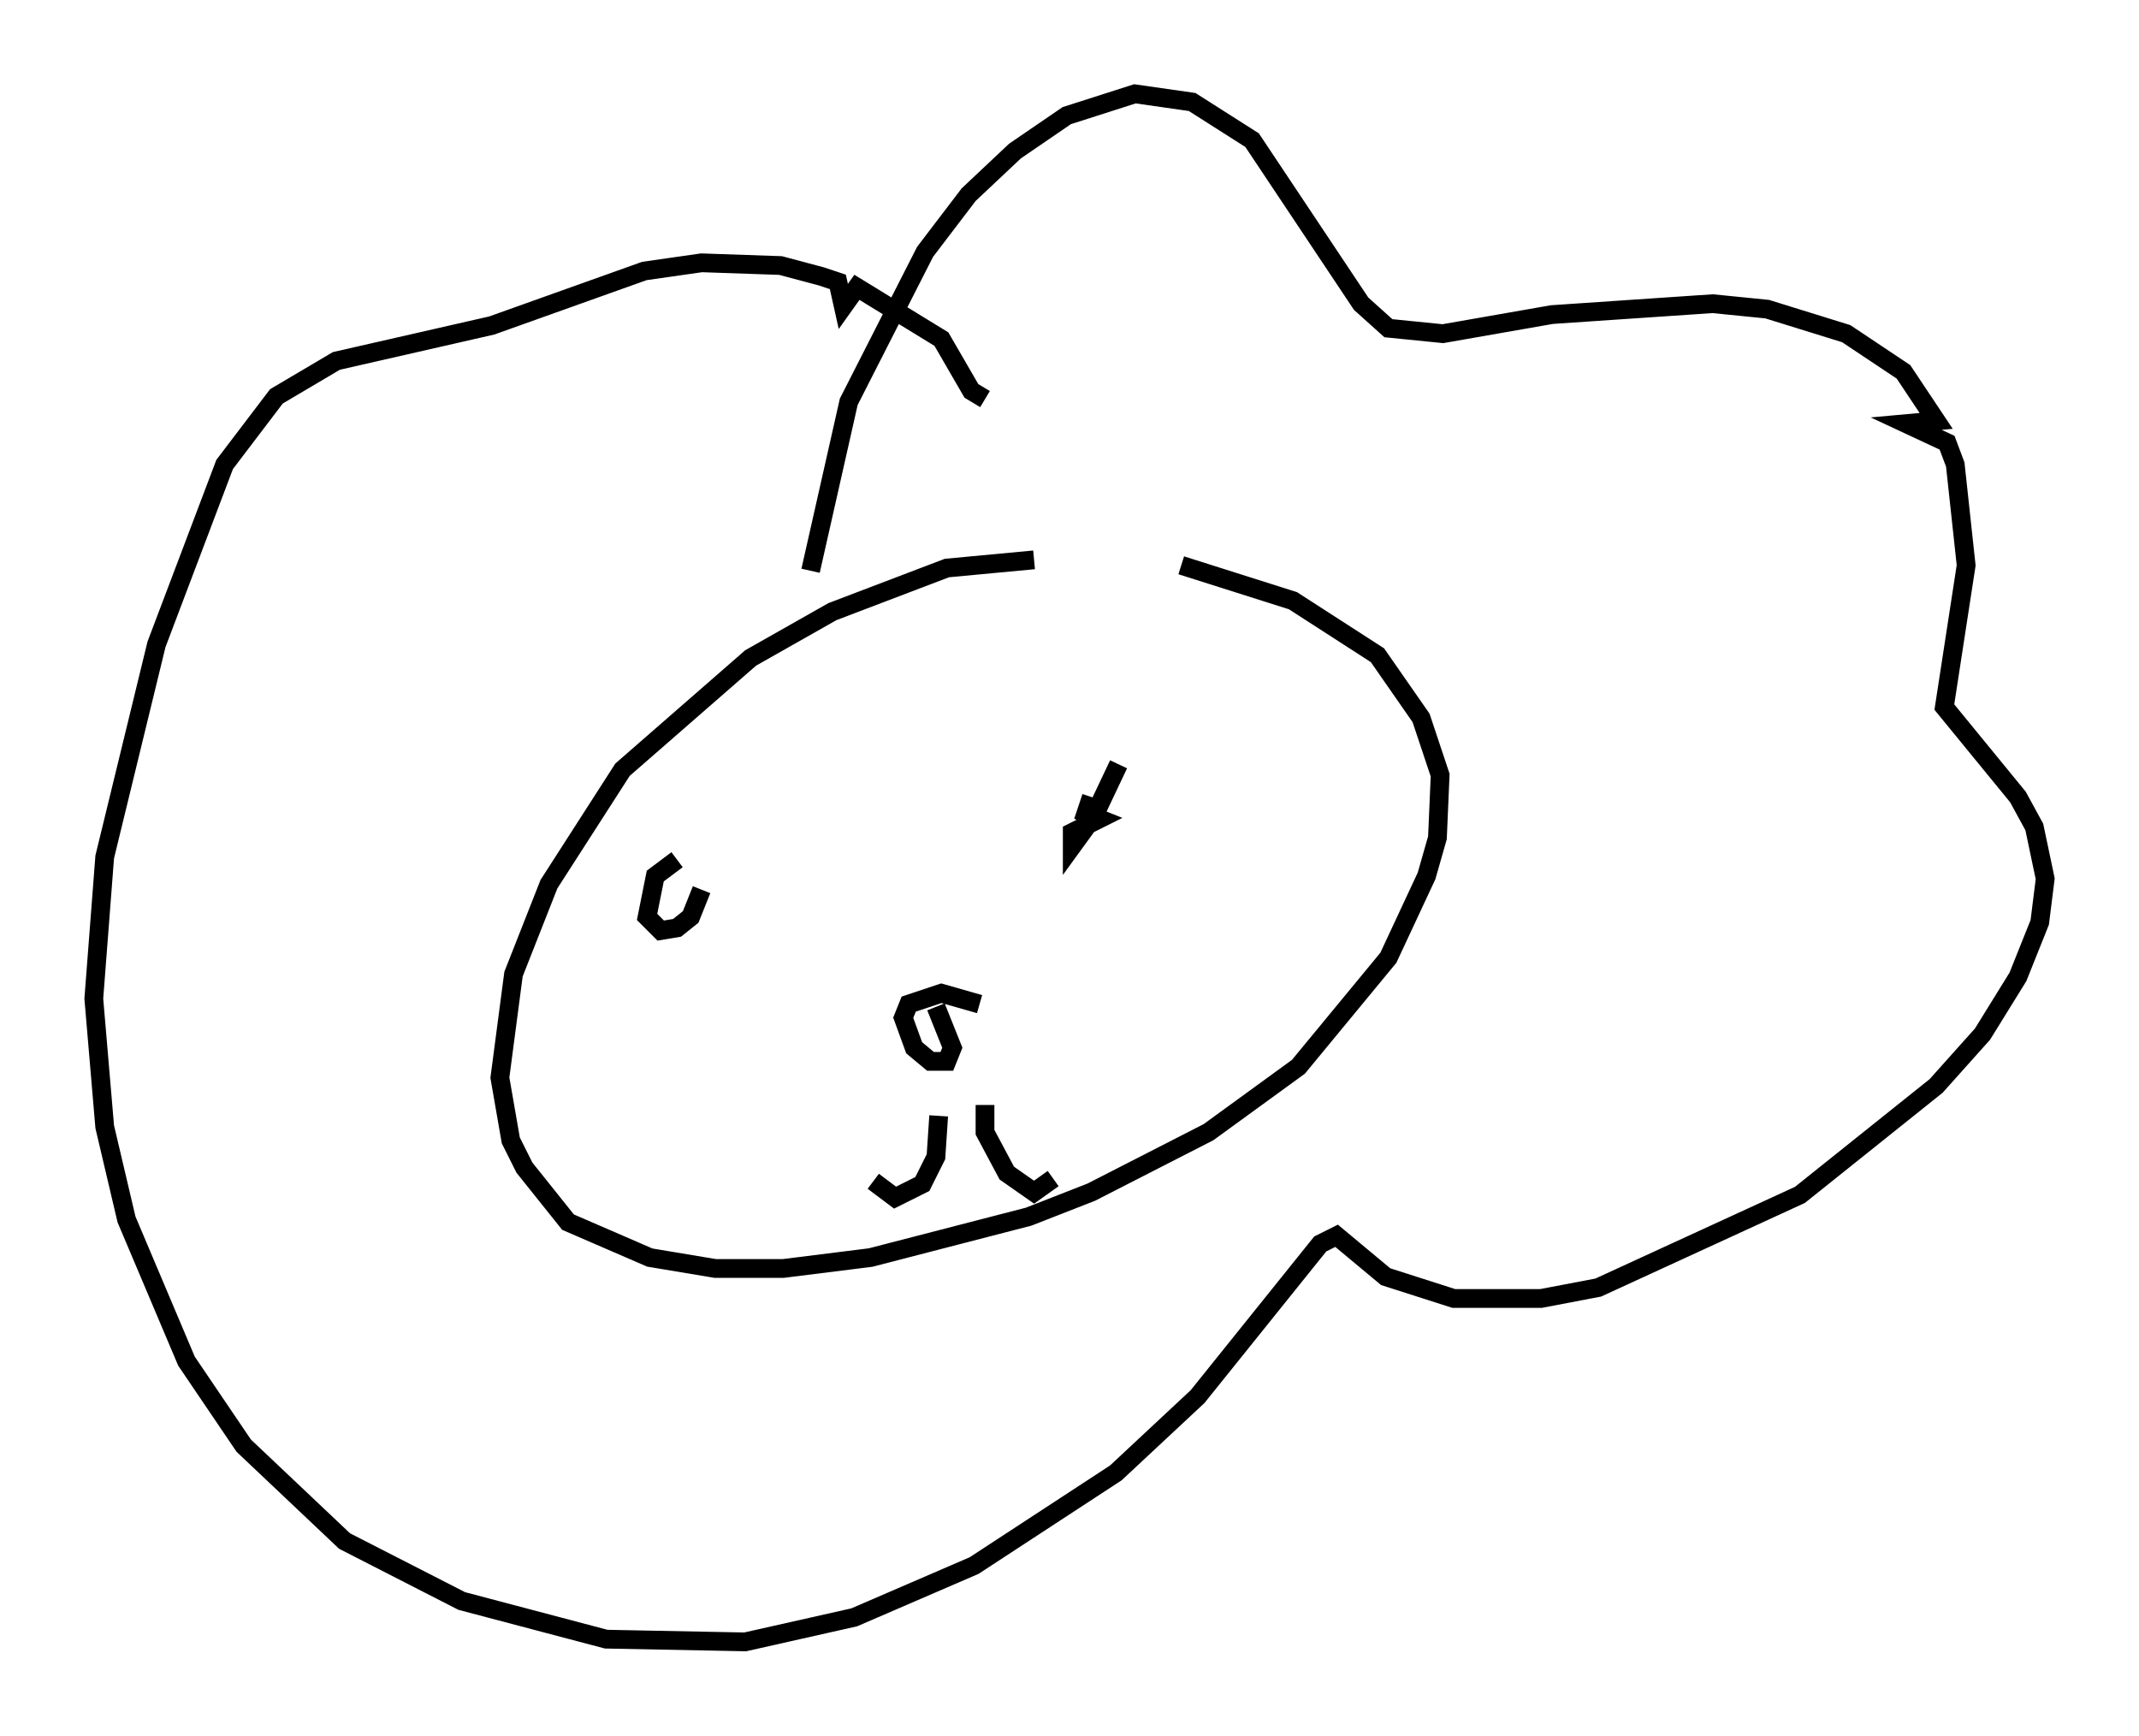<?xml version="1.0" encoding="utf-8" ?>
<svg baseProfile="full" height="92.503" version="1.1" width="114" xmlns="http://www.w3.org/2000/svg" xmlns:ev="http://www.w3.org/2001/xml-events" xmlns:xlink="http://www.w3.org/1999/xlink"><defs /><rect fill="white" height="92.503" width="114" x="0" y="0" /><path d="M55.402, 29.547 m7.553, 0.581 l5.955, 1.888 4.503, 2.905 l2.324, 3.341 1.017, 3.05 l-0.145, 3.341 -0.581, 2.034 l-2.034, 4.358 -4.793, 5.81 l-4.793, 3.486 -6.246, 3.196 l-3.341, 1.307 -8.425, 2.179 l-4.648, 0.581 -3.631, 0.0 l-3.486, -0.581 -4.358, -1.888 l-2.324, -2.905 -0.726, -1.453 l-0.581, -3.341 0.726, -5.52 l1.888, -4.793 3.922, -6.101 l6.827, -5.955 4.358, -2.469 l6.101, -2.324 4.648, -0.436 m-11.911, 0.581 l2.034, -9.006 4.067, -7.989 l2.324, -3.05 2.469, -2.324 l2.76, -1.888 3.631, -1.162 l3.05, 0.436 3.196, 2.034 l5.81, 8.715 1.453, 1.307 l2.905, 0.291 5.81, -1.017 l8.57, -0.581 2.905, 0.291 l4.212, 1.307 3.05, 2.034 l1.743, 2.615 -1.598, 0.145 l2.179, 1.017 0.436, 1.162 l0.581, 5.374 -1.162, 7.553 l3.922, 4.793 0.872, 1.598 l0.581, 2.76 -0.291, 2.324 l-1.162, 2.905 -1.888, 3.05 l-2.469, 2.76 -7.263, 5.81 l-10.749, 4.939 -3.05, 0.581 l-4.648, 0.0 -3.631, -1.162 l-2.615, -2.179 -0.872, 0.436 l-6.536, 8.134 -4.358, 4.067 l-7.553, 4.939 -6.391, 2.76 l-5.81, 1.307 -7.408, -0.145 l-7.698, -2.034 -6.246, -3.196 l-5.374, -5.084 -3.05, -4.503 l-3.196, -7.553 -1.162, -4.939 l-0.581, -6.827 0.581, -7.553 l2.76, -11.33 3.631, -9.587 l2.76, -3.631 3.196, -1.888 l8.279, -1.888 8.134, -2.905 l3.05, -0.436 4.212, 0.145 l2.179, 0.581 0.872, 0.291 l0.291, 1.307 0.726, -1.017 l4.503, 2.76 1.598, 2.76 l0.726, 0.436 m-2.615, 32.391 l0.872, 2.179 -0.291, 0.726 l-0.872, 0.0 -0.872, -0.726 l-0.581, -1.598 0.291, -0.726 l1.743, -0.581 2.034, 0.581 m-2.179, 5.955 l-0.145, 2.179 -0.726, 1.453 l-1.453, 0.726 -1.162, -0.872 m5.955, -4.067 l0.0, 1.453 1.162, 2.179 l1.453, 1.017 1.017, -0.726 m-18.737, -15.397 l-0.581, 1.453 -0.726, 0.581 l-0.872, 0.145 -0.726, -0.726 l0.436, -2.179 1.162, -0.872 m23.531, -5.084 l-1.307, 2.76 -1.162, 1.598 l0.0, -0.726 1.453, -0.726 l-0.726, -0.291 0.291, -0.872 " fill="none" stroke="black" stroke-width="1" /></svg>